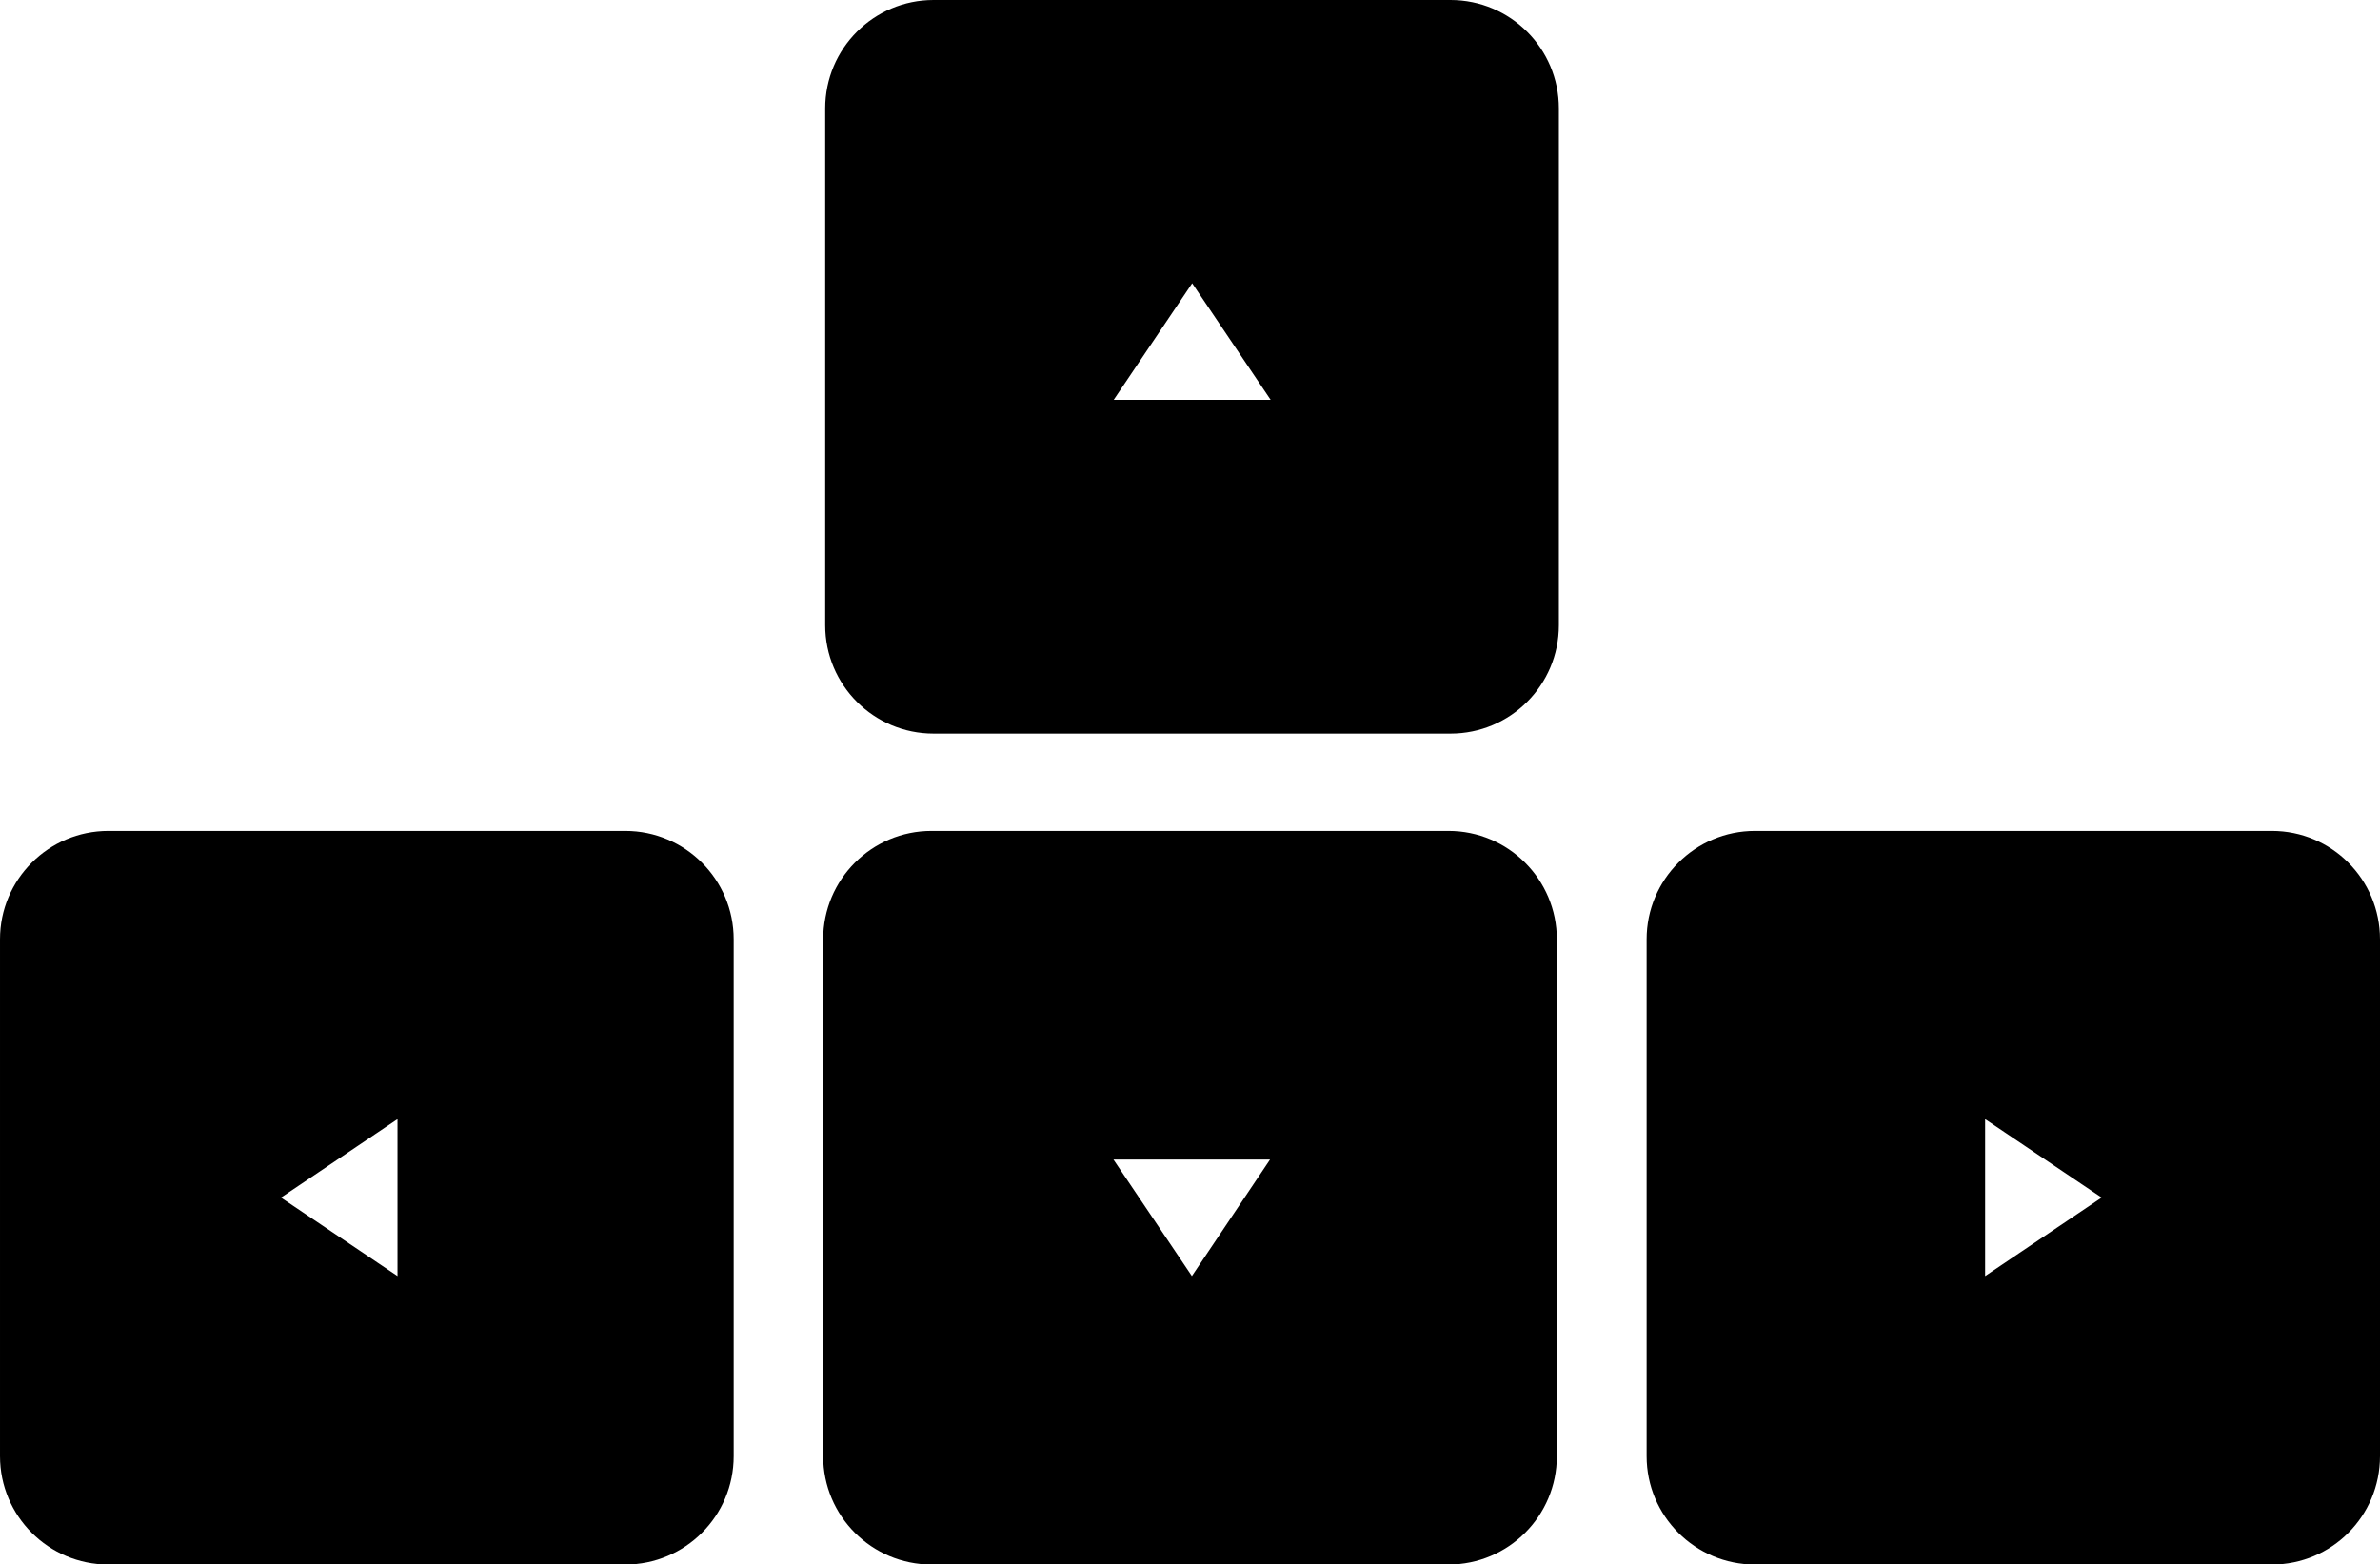 <?xml version="1.0" encoding="UTF-8" standalone="no"?>
<!-- Created with Inkscape (http://www.inkscape.org/) -->

<svg
   xmlns:dc="http://purl.org/dc/elements/1.1/"
   xmlns:cc="http://creativecommons.org/ns#"
   xmlns:rdf="http://www.w3.org/1999/02/22-rdf-syntax-ns#"
   xmlns:svg="http://www.w3.org/2000/svg"
   xmlns="http://www.w3.org/2000/svg"
   xmlns:sodipodi="http://sodipodi.sourceforge.net/DTD/sodipodi-0.dtd"
   xmlns:inkscape="http://www.inkscape.org/namespaces/inkscape"
   width="8.191mm"
   height="5.384mm"
   viewBox="0 0 8.191 5.384"
   version="1.1"
   id="svg3933"
   inkscape:version="0.92.3 (2405546, 2018-03-11)"
   sodipodi:docname="arrow-keys.svg">
  <defs
     id="defs3927" />
  <sodipodi:namedview
     id="base"
     pagecolor="#ffffff"
     bordercolor="#666666"
     borderopacity="1.0"
     inkscape:pageopacity="0.0"
     inkscape:pageshadow="2"
     inkscape:zoom="7.9195959"
     inkscape:cx="32.44154"
     inkscape:cy="-10.09999"
     inkscape:document-units="mm"
     inkscape:current-layer="layer1"
     showgrid="false"
     inkscape:window-width="1366"
     inkscape:window-height="703"
     inkscape:window-x="0"
     inkscape:window-y="0"
     inkscape:window-maximized="1" />
  <g
     inkscape:label="Layer 1"
     inkscape:groupmode="layer"
     id="layer1"
     transform="translate(-125.928,-160.504)">
    <path
       inkscape:connector-curvature="0"
       d="m 130.92,160.504 h -1.779 c -0.206,0 -0.373,0.167 -0.373,0.373 v 1.779 c 0,0.206 0.167,0.373 0.373,0.373 h 1.779 c 0.206,0 0.373,-0.167 0.373,-0.373 v -1.779 c 0,-0.206 -0.167,-0.373 -0.373,-0.373 z m -1.159,1.376 0.27,-0.401 0.27,0.401 z"
       id="path3871"
       style="stroke-width:0.082" />
    <path
       inkscape:connector-curvature="0"
       d="m 130.913,163.364 h -1.779 c -0.206,0 -0.373,0.167 -0.373,0.373 v 1.779 c 0,0.206 0.167,0.373 0.373,0.373 h 1.779 c 0.206,0 0.373,-0.167 0.373,-0.373 v -1.779 c 0,-0.206 -0.167,-0.373 -0.373,-0.373 z m -0.883,1.532 -0.27,-0.401 h 0.539 z"
       id="path3873"
       style="stroke-width:0.082" />
    <path
       inkscape:connector-curvature="0"
       d="m 133.747,163.364 h -1.779 c -0.206,0 -0.373,0.167 -0.373,0.373 v 1.779 c 0,0.206 0.167,0.373 0.373,0.373 h 1.779 c 0.206,0 0.372,-0.167 0.372,-0.373 v -1.779 c 0,-0.206 -0.166,-0.373 -0.372,-0.373 z m -0.987,1.532 v -0.54 l 0.401,0.27 z"
       id="path3875"
       style="stroke-width:0.082" />
    <path
       inkscape:connector-curvature="0"
       d="m 128.08,163.364 h -1.779 c -0.206,0 -0.373,0.167 -0.373,0.373 v 1.779 c 0,0.206 0.167,0.373 0.373,0.373 h 1.779 c 0.206,0 0.373,-0.167 0.373,-0.373 v -1.779 c 0,-0.206 -0.167,-0.373 -0.373,-0.373 z m -0.784,1.532 -0.401,-0.27 0.401,-0.27 z"
       id="path3877"
       style="stroke-width:0.082" />
  </g>
</svg>
